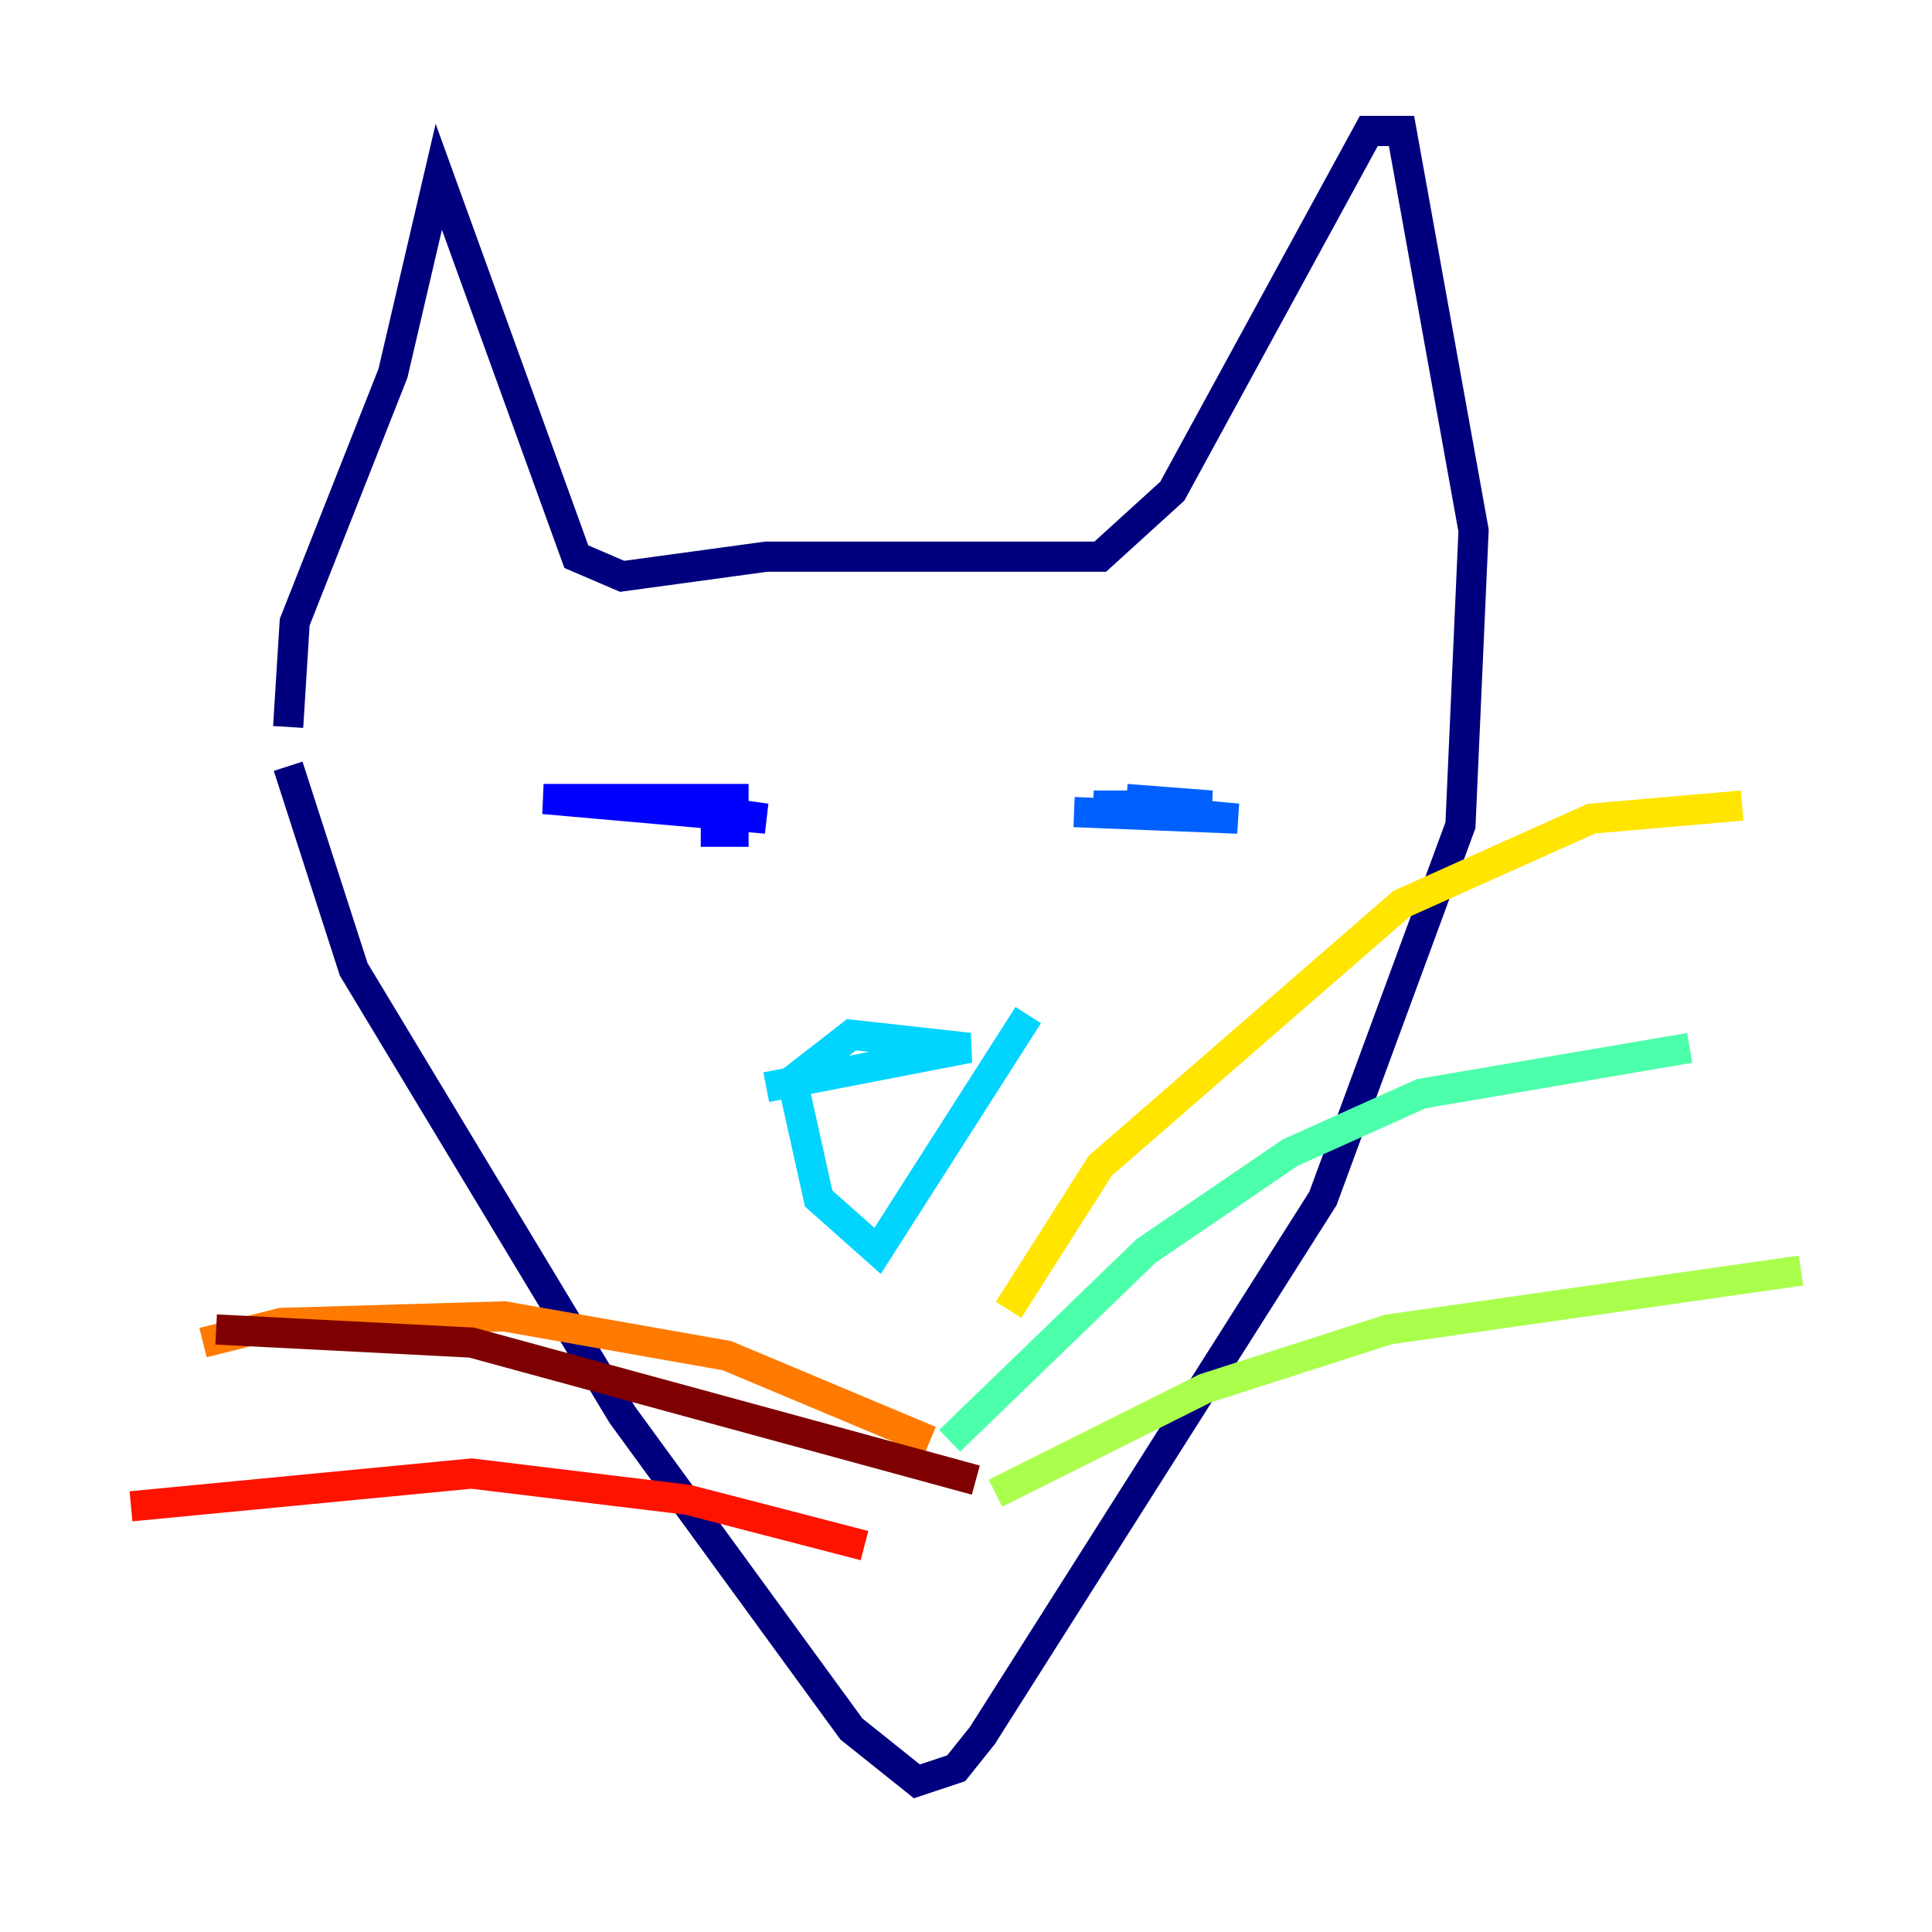 <?xml version="1.0" encoding="utf-8" ?>
<svg baseProfile="tiny" height="128" version="1.2" viewBox="0,0,128,128" width="128" xmlns="http://www.w3.org/2000/svg" xmlns:ev="http://www.w3.org/2001/xml-events" xmlns:xlink="http://www.w3.org/1999/xlink"><defs /><polyline fill="none" points="19.091,48.163 19.525,41.22 26.034,24.732 29.071,11.715 38.183,36.881 41.22,38.183 50.766,36.881 72.895,36.881 77.668,32.542 90.685,8.678 92.854,8.678 97.627,35.146 96.759,54.671 87.647,79.403 65.085,114.983 63.349,117.153 60.746,118.02 56.407,114.549 41.22,93.722 23.43,64.217 19.091,50.766" stroke="#00007f" stroke-width="2" /><polyline fill="none" points="46.427,55.105 48.597,55.105 48.597,52.936 36.014,52.936 50.766,54.237 44.691,53.37" stroke="#0000fe" stroke-width="2" /><polyline fill="none" points="71.159,53.803 82.007,54.237 72.461,53.37 80.271,53.37 74.63,52.936" stroke="#0060ff" stroke-width="2" /><polyline fill="none" points="50.766,72.027 64.217,69.424 56.407,68.556 52.502,71.593 54.237,79.403 58.142,82.875 68.122,67.254" stroke="#00d4ff" stroke-width="2" /><polyline fill="none" points="62.915,95.458 75.932,82.875 85.478,76.366 94.156,72.461 111.946,69.424" stroke="#4cffaa" stroke-width="2" /><polyline fill="none" points="65.953,98.929 79.837,91.986 91.986,88.081 119.322,84.176" stroke="#aaff4c" stroke-width="2" /><polyline fill="none" points="66.82,86.78 72.895,77.234 92.854,59.878 105.437,54.237 115.417,53.37" stroke="#ffe500" stroke-width="2" /><polyline fill="none" points="61.614,95.458 48.163,89.817 33.41,87.214 18.658,87.647 13.451,88.949" stroke="#ff7a00" stroke-width="2" /><polyline fill="none" points="57.275,102.4 45.559,99.363 31.241,97.627 8.678,99.797" stroke="#fe1200" stroke-width="2" /><polyline fill="none" points="64.651,98.061 31.241,88.949 14.319,88.081" stroke="#7f0000" stroke-width="2" /></svg>